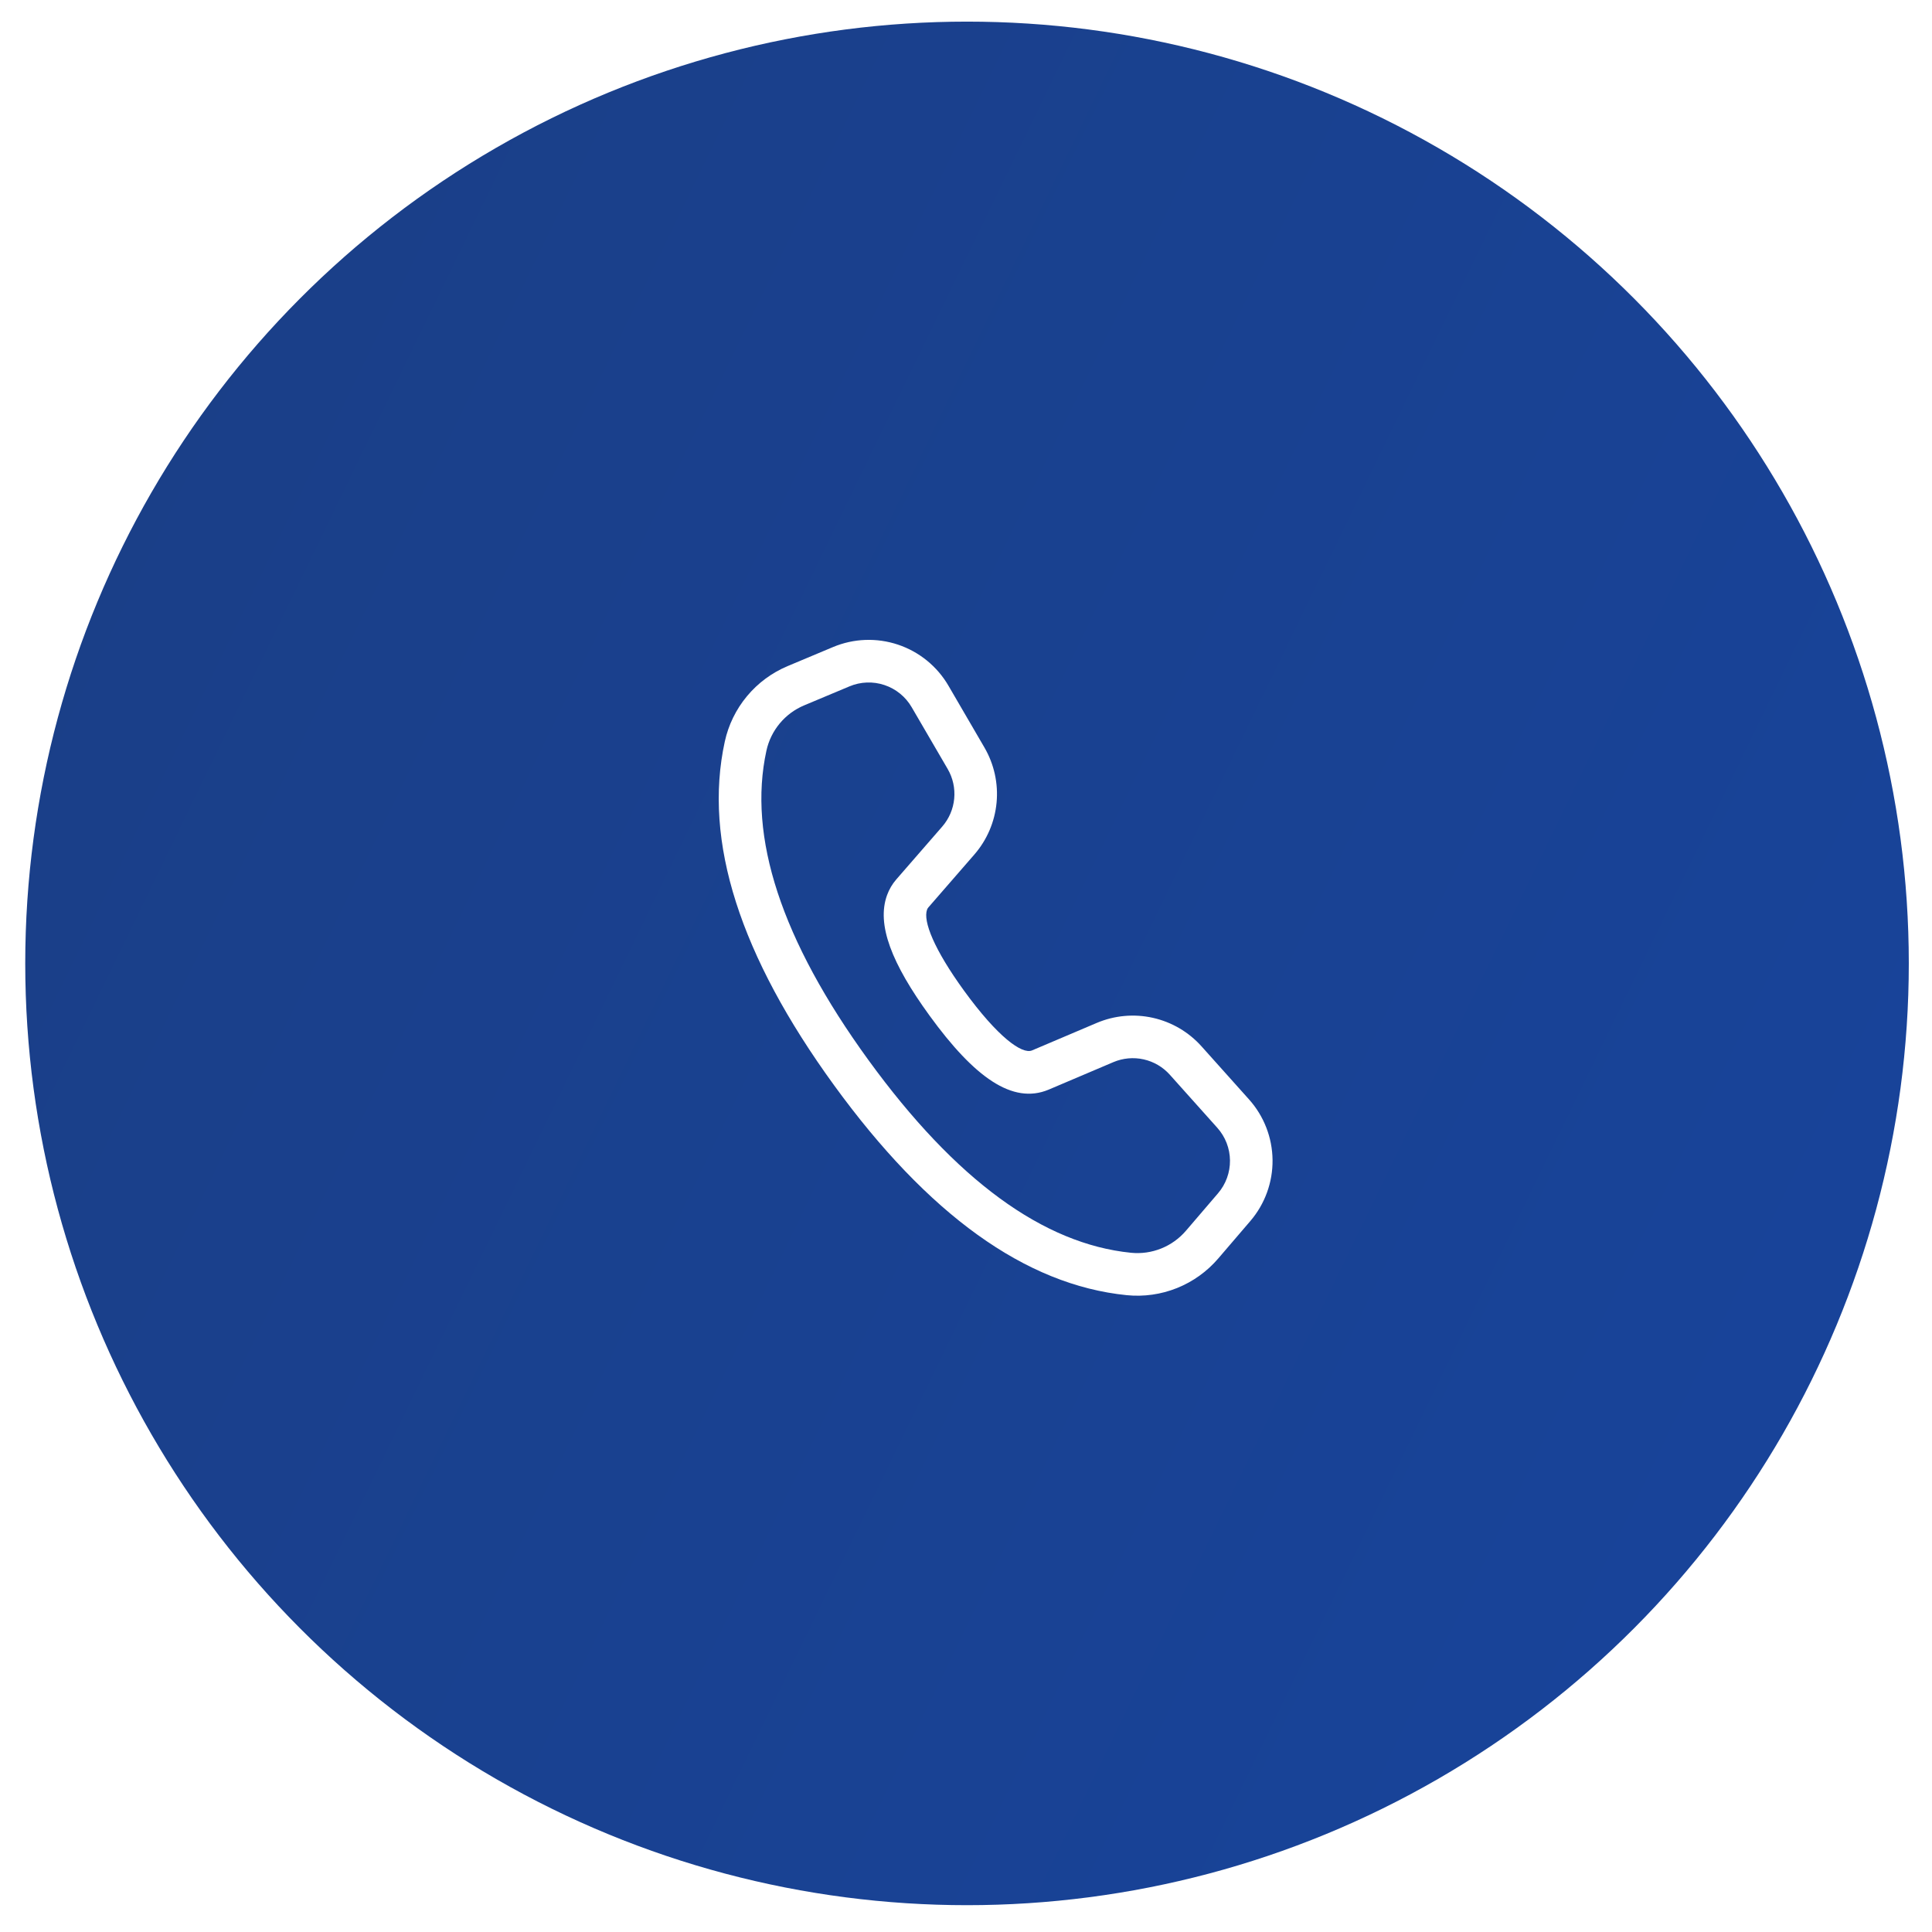<svg width="359" height="359" viewBox="0 0 359 359" fill="none" xmlns="http://www.w3.org/2000/svg">
<g filter="url(#filter0_d_1113_3)">
<circle cx="179.69" cy="175.017" r="175" fill="url(#paint0_linear_1113_3)"/>
</g>
<path d="M146.346 123.777L154.781 120.238C158.62 118.625 162.915 118.464 166.864 119.786C170.813 121.108 174.146 123.821 176.241 127.42L182.929 138.908C184.731 142.003 185.518 145.584 185.181 149.149C184.844 152.715 183.4 156.085 181.05 158.787L172.507 168.614C172.401 168.735 172.319 168.875 172.264 169.026C171.485 171.156 173.56 176.408 179.136 184.087C185.425 192.741 189.916 195.951 191.762 195.189L203.792 190.079C207.087 188.681 210.737 188.35 214.23 189.131C217.722 189.913 220.883 191.767 223.269 194.435L232.093 204.293C234.863 207.388 236.415 211.384 236.462 215.537C236.508 219.691 235.045 223.72 232.344 226.876L226.376 233.843C224.301 236.268 221.67 238.155 218.708 239.343C215.745 240.531 212.54 240.985 209.364 240.666C190.506 238.764 172.411 225.642 154.97 201.64C137.523 177.622 130.632 156.33 134.679 137.799C135.357 134.696 136.771 131.803 138.803 129.362C140.834 126.921 143.418 125.006 146.346 123.777ZM149.421 131.072C147.664 131.809 146.11 132.958 144.891 134.423C143.672 135.887 142.823 137.623 142.416 139.484C138.927 155.453 145.128 174.621 161.378 196.988C177.616 219.339 193.913 231.154 210.165 232.788C212.07 232.979 213.993 232.707 215.771 231.993C217.548 231.28 219.126 230.147 220.371 228.692L226.334 221.731C227.789 220.032 228.577 217.862 228.553 215.625C228.529 213.389 227.693 211.237 226.202 209.57L217.377 199.707C216.093 198.27 214.391 197.272 212.511 196.851C210.631 196.431 208.666 196.609 206.892 197.36L194.831 202.485C188.152 205.261 181.063 200.197 172.738 188.733C165.687 179.033 162.835 171.789 164.838 166.311C165.225 165.252 165.801 164.273 166.539 163.421L175.082 153.595C176.348 152.14 177.126 150.325 177.308 148.405C177.49 146.484 177.066 144.556 176.095 142.889L169.403 131.407C168.275 129.468 166.48 128.007 164.353 127.295C162.226 126.583 159.913 126.67 157.845 127.539L149.421 131.072Z" fill="white"/>
<defs>
<filter id="filter0_d_1113_3" x="0.69" y="0.017" width="358" height="358" filterUnits="userSpaceOnUse" color-interpolation-filters="sRGB">
<feFlood flood-opacity="0" result="BackgroundImageFix"/>
<feColorMatrix in="SourceAlpha" type="matrix" values="0 0 0 0 0 0 0 0 0 0 0 0 0 0 0 0 0 0 127 0" result="hardAlpha"/>
<feOffset dy="4"/>
<feGaussianBlur stdDeviation="2"/>
<feComposite in2="hardAlpha" operator="out"/>
<feColorMatrix type="matrix" values="0 0 0 0 0 0 0 0 0 0 0 0 0 0 0 0 0 0 0.25 0"/>
<feBlend mode="normal" in2="BackgroundImageFix" result="effect1_dropShadow_1113_3"/>
<feBlend mode="normal" in="SourceGraphic" in2="effect1_dropShadow_1113_3" result="shape"/>
</filter>
<linearGradient id="paint0_linear_1113_3" x1="-295.31" y1="-49.983" x2="929.69" y2="545.017" gradientUnits="userSpaceOnUse">
<stop stop-color="#1D3B77"/>
<stop offset="1" stop-color="#134BBA"/>
</linearGradient>
</defs>
</svg>
